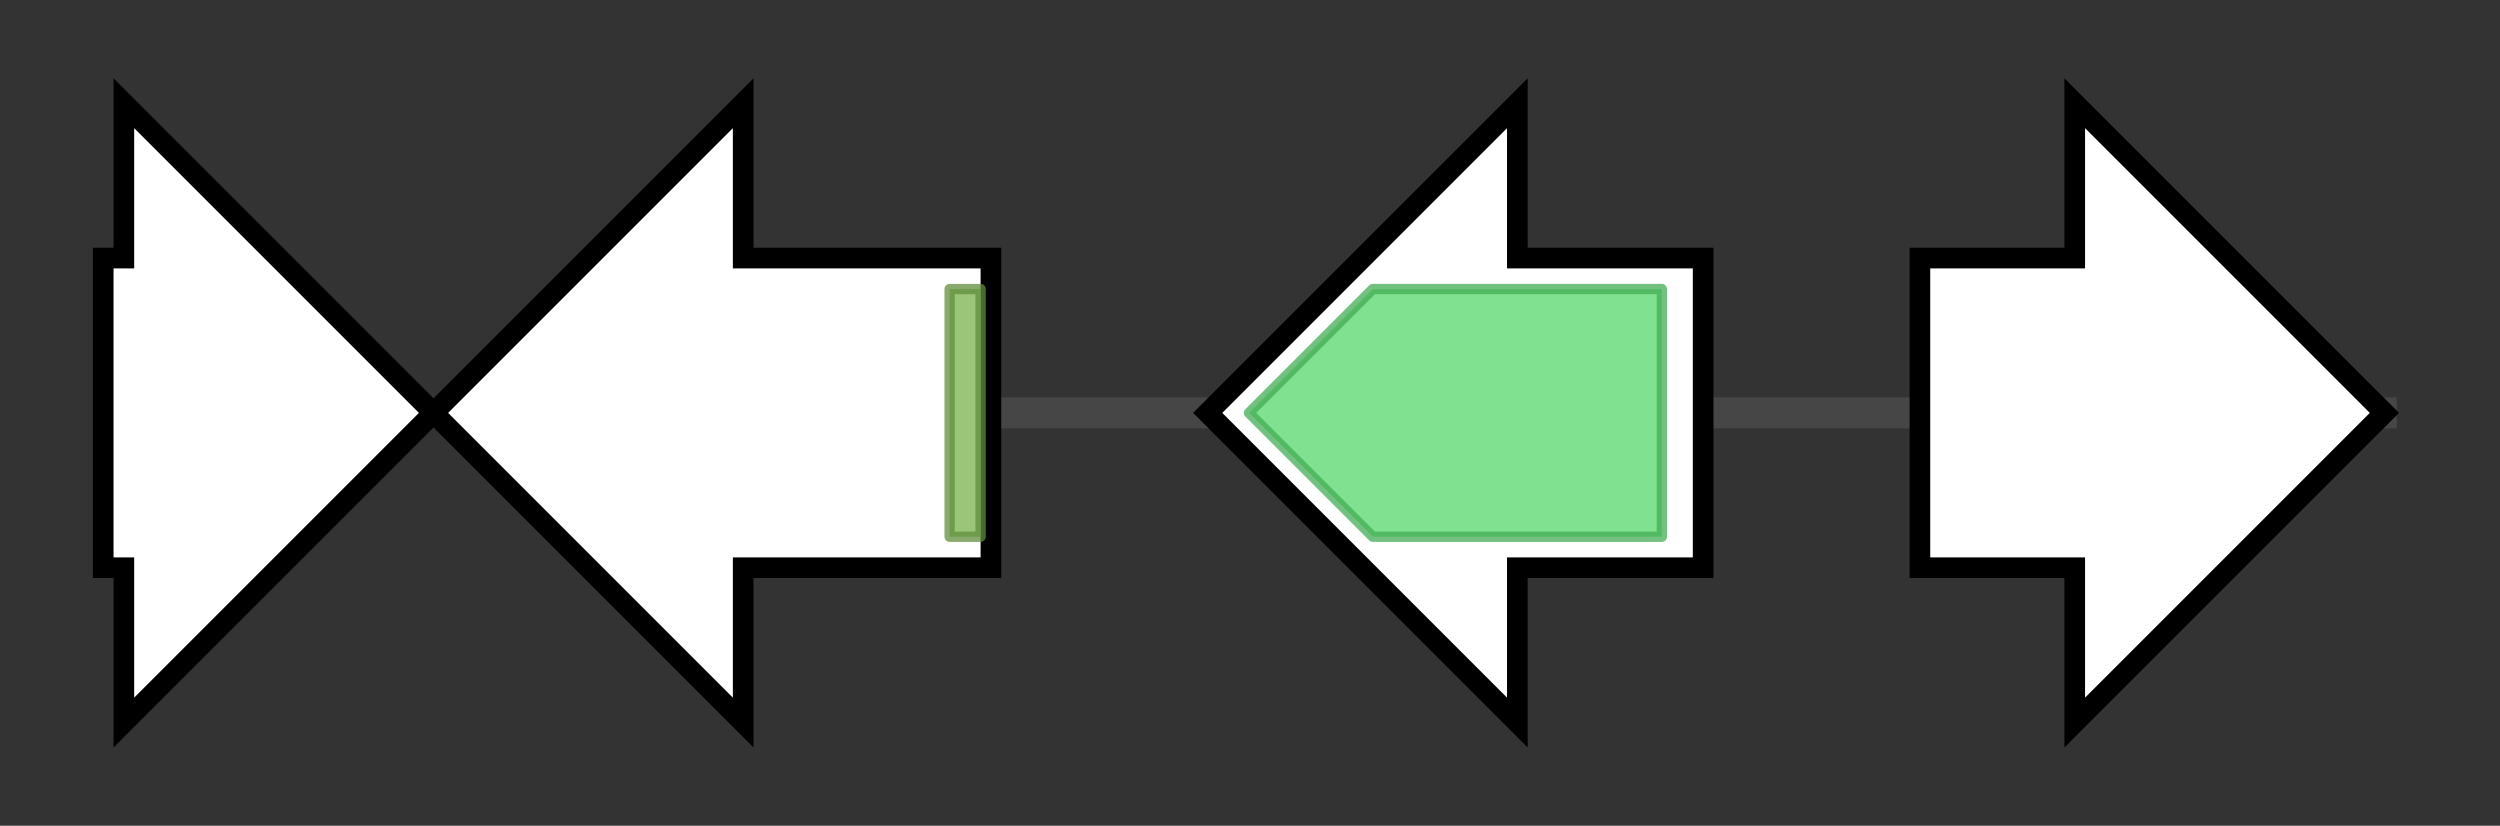 <svg version="1.1" baseProfile="full" xmlns="http://www.w3.org/2000/svg" width="242.2" height="80">
	<rect width="100%" height="100%" fill="#333333" stroke="none"/>
	<g>
		<line x1="10" y1="40.0" x2="232.2" y2="40.0" style="stroke:rgb(70,70,70); stroke-width:3 "/>
		<g>
			<title>MPUL0C04960 (METSCH_C04960)
Pul3</title>
			<polygon class="MPUL0C04960 (METSCH_C04960)
Pul3" points="10,25 12,25 12,10 42,40 12,70 12,55 10,55" fill="rgb(255,255,255)" fill-opacity="1.0" stroke="rgb(0,0,0)" stroke-width="2"  />
		</g>
		<g>
			<title>MPUL0C04970 (METSCH_C04970)
Pul4</title>
			<polygon class="MPUL0C04970 (METSCH_C04970)
Pul4" points="96,25 72,25 72,10 42,40 72,70 72,55 96,55" fill="rgb(255,255,255)" fill-opacity="1.0" stroke="rgb(0,0,0)" stroke-width="2"  />
			<g>
				<title>Zn_clus (PF00172)
"Fungal Zn(2)-Cys(6) binuclear cluster domain"</title>
				<rect class="PF00172" x="92" y="28" stroke-linejoin="round" width="3" height="24" fill="rgb(121,178,76)" stroke="rgb(96,142,60)" stroke-width="1" opacity="0.75" />
			</g>
		</g>
		<g>
			<title>MPUL0C04980 (METSCH_C04980)
Pul2</title>
			<polygon class="MPUL0C04980 (METSCH_C04980)
Pul2" points="165,25 147,25 147,10 117,40 147,70 147,55 165,55" fill="rgb(255,255,255)" fill-opacity="1.0" stroke="rgb(0,0,0)" stroke-width="2"  />
			<g>
				<title>p450 (PF00067)
"Cytochrome P450"</title>
				<polygon class="PF00067" points="121,40 133,28 161,28 161,52 133,52" stroke-linejoin="round" width="44" height="24" fill="rgb(85,216,107)" stroke="rgb(68,172,85)" stroke-width="1" opacity="0.75" />
			</g>
		</g>
		<g>
			<title>MPUL0C04990 (METSCH_C04990)
Pul1</title>
			<polygon class="MPUL0C04990 (METSCH_C04990)
Pul1" points="186,25 201,25 201,10 231,40 201,70 201,55 186,55" fill="rgb(255,255,255)" fill-opacity="1.0" stroke="rgb(0,0,0)" stroke-width="2"  />
		</g>
	</g>
</svg>
